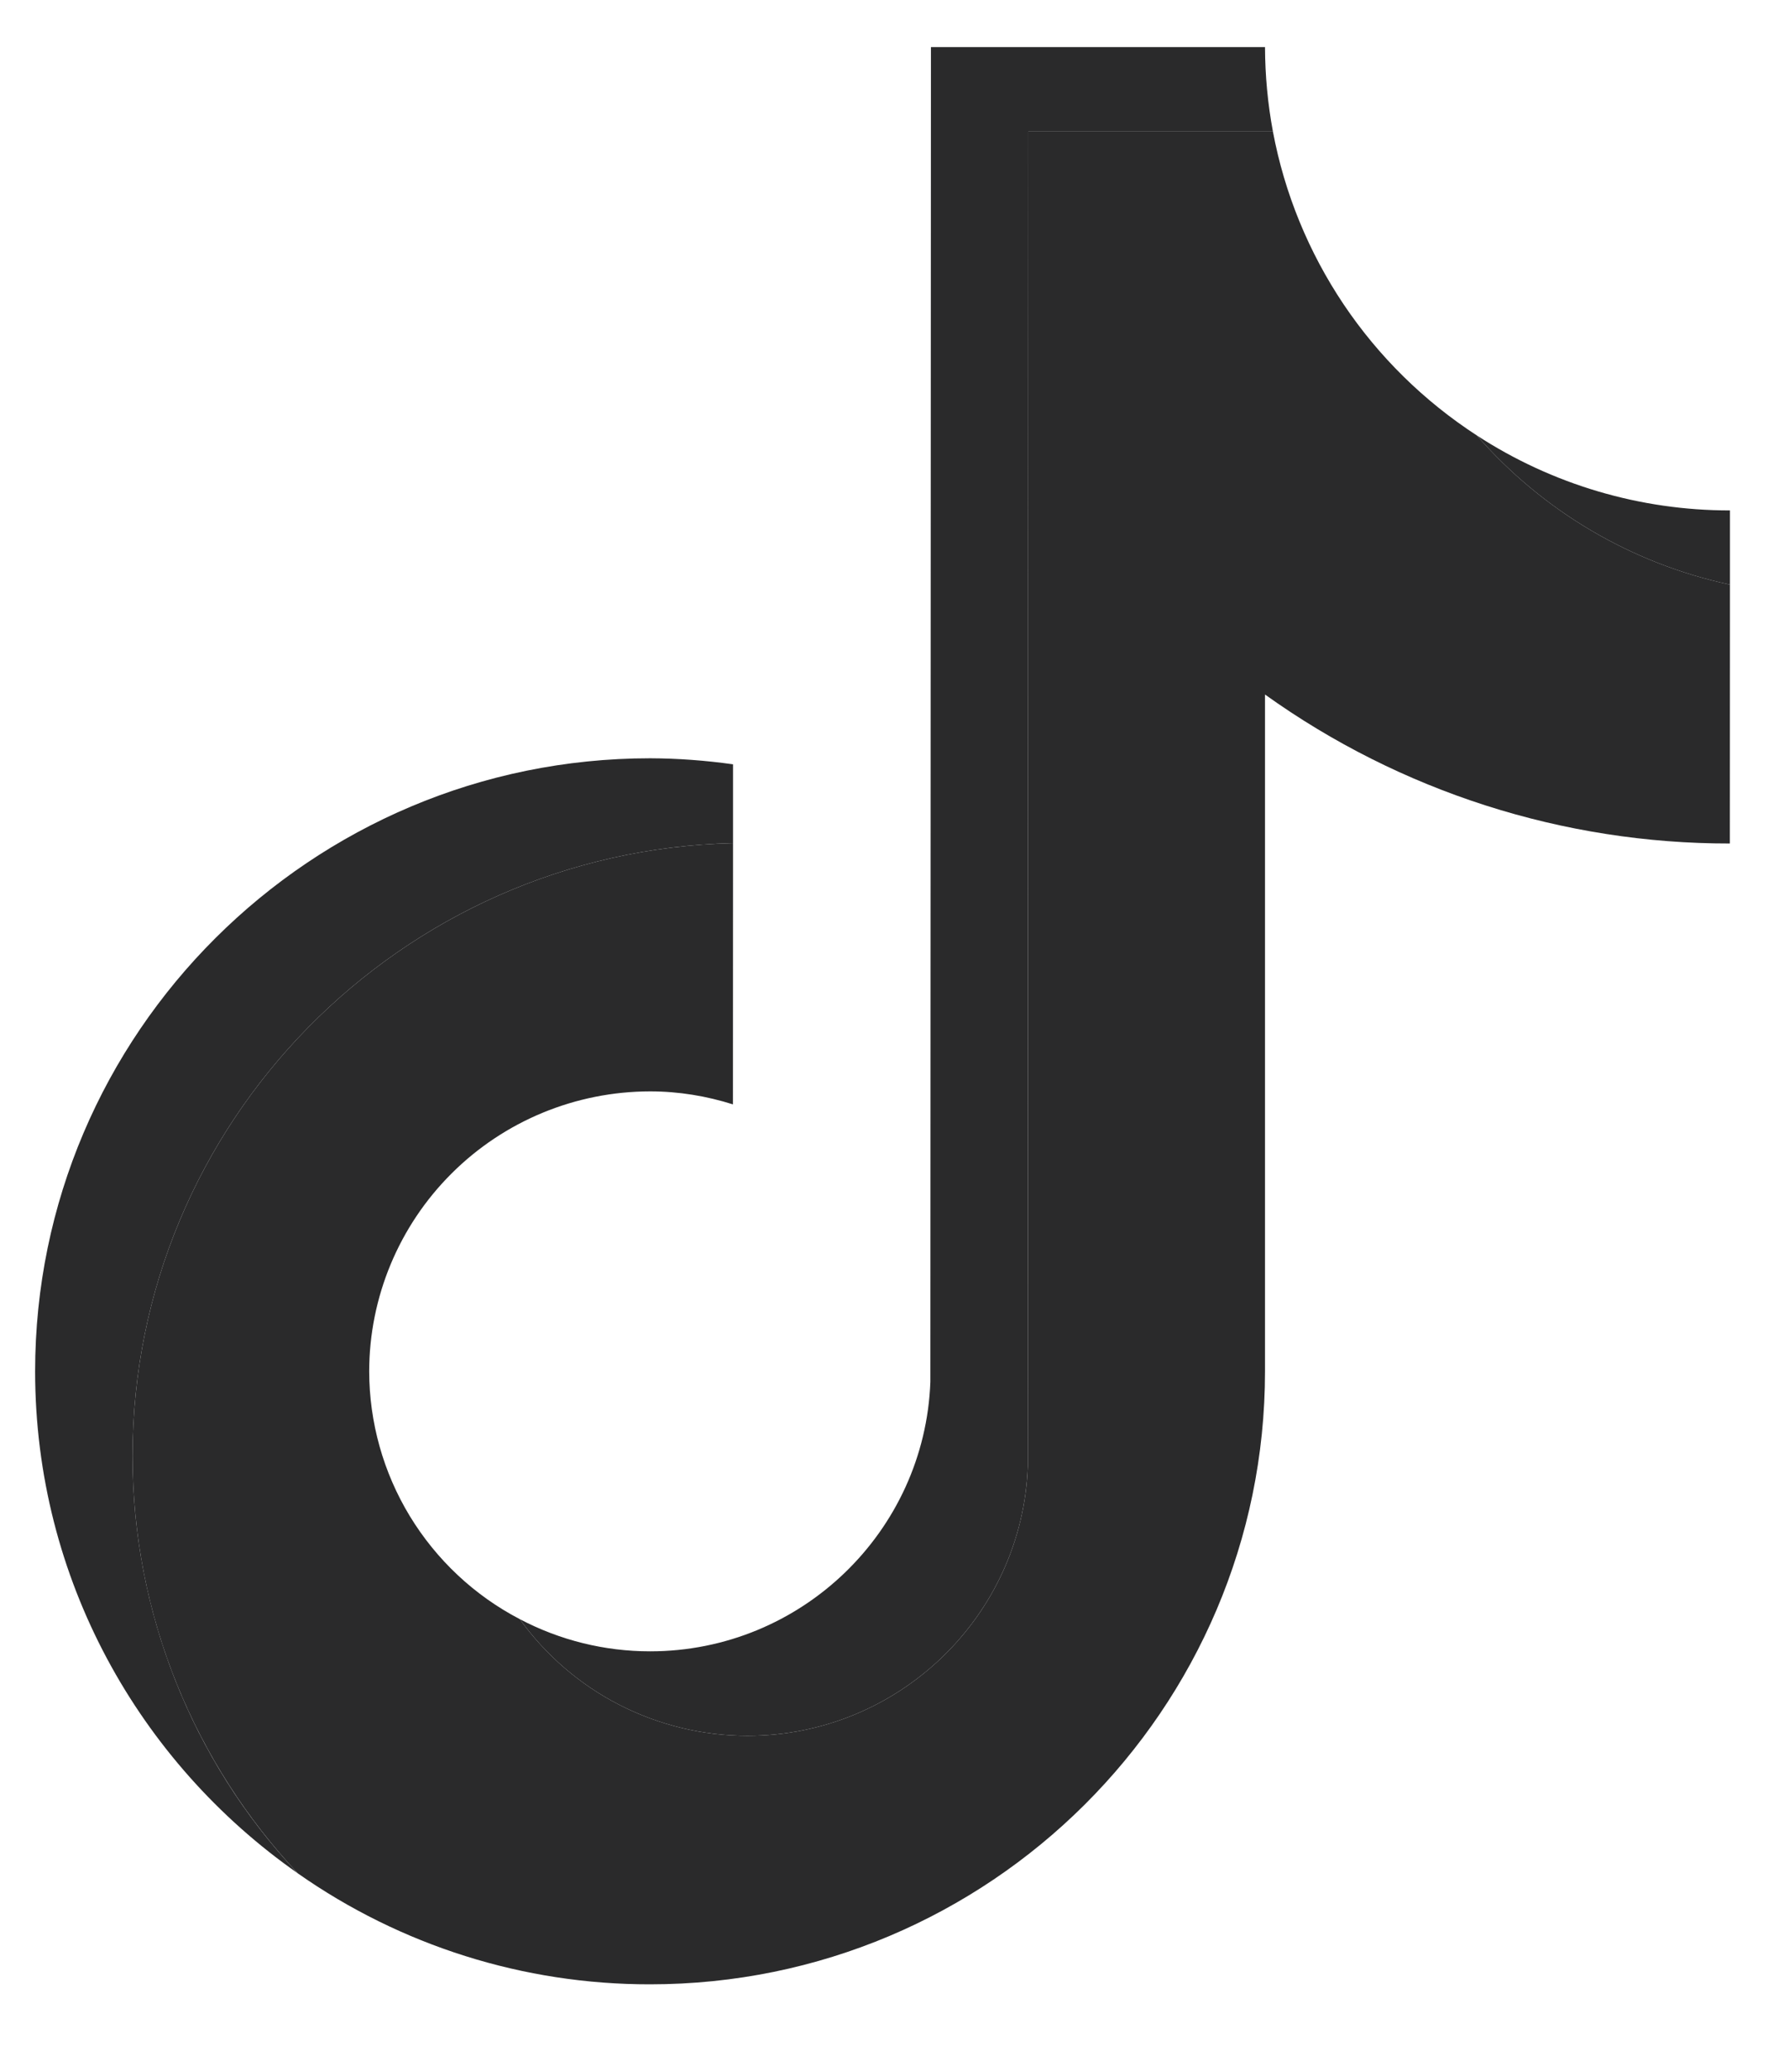 <svg width="19" height="22" viewBox="0 0 19 22" fill="none" xmlns="http://www.w3.org/2000/svg">
<path fill-rule="evenodd" clip-rule="evenodd" d="M7.785 8.953V8.116C7.493 8.075 7.199 8.053 6.905 8.052C3.303 8.052 0.373 10.973 0.373 14.562C0.373 16.764 1.477 18.713 3.162 19.892C2.034 18.69 1.407 17.105 1.408 15.46C1.408 11.921 4.254 9.036 7.785 8.953Z" fill="#2A2A2B"/>
<path fill-rule="evenodd" clip-rule="evenodd" d="M7.938 18.432C9.545 18.432 10.856 17.158 10.916 15.571L10.921 1.397H13.519C13.464 1.101 13.436 0.801 13.435 0.5H9.887L9.881 14.674C9.822 16.261 8.511 17.535 6.904 17.535C6.422 17.535 5.947 17.418 5.52 17.193C5.796 17.576 6.159 17.889 6.579 18.104C7 18.319 7.466 18.432 7.938 18.432ZM18.373 6.208V5.42C17.418 5.421 16.484 5.144 15.685 4.624C16.385 5.428 17.328 5.984 18.373 6.208Z" fill="#2A2A2B"/>
<path fill-rule="evenodd" clip-rule="evenodd" d="M13.435 14.562V7.375C14.873 8.405 16.601 8.959 18.372 8.957L18.373 6.208C17.328 5.984 16.385 5.428 15.685 4.624C15.124 4.26 14.642 3.786 14.27 3.232C13.898 2.677 13.642 2.053 13.519 1.397H10.921L10.916 15.571C10.856 17.158 9.545 18.432 7.938 18.432C7.466 18.432 7 18.319 6.579 18.104C6.159 17.889 5.796 17.576 5.52 17.193C5.038 16.942 4.635 16.563 4.353 16.1C4.071 15.636 3.922 15.104 3.921 14.562C3.922 13.774 4.237 13.018 4.796 12.461C5.355 11.903 6.113 11.59 6.904 11.589C7.211 11.589 7.505 11.639 7.784 11.727L7.785 8.953C4.254 9.036 1.408 11.921 1.408 15.46C1.408 17.171 2.075 18.729 3.162 19.892C4.257 20.661 5.564 21.073 6.904 21.071C10.506 21.071 13.435 18.151 13.435 14.562Z" fill="#2A2A2B"/>
</svg>
